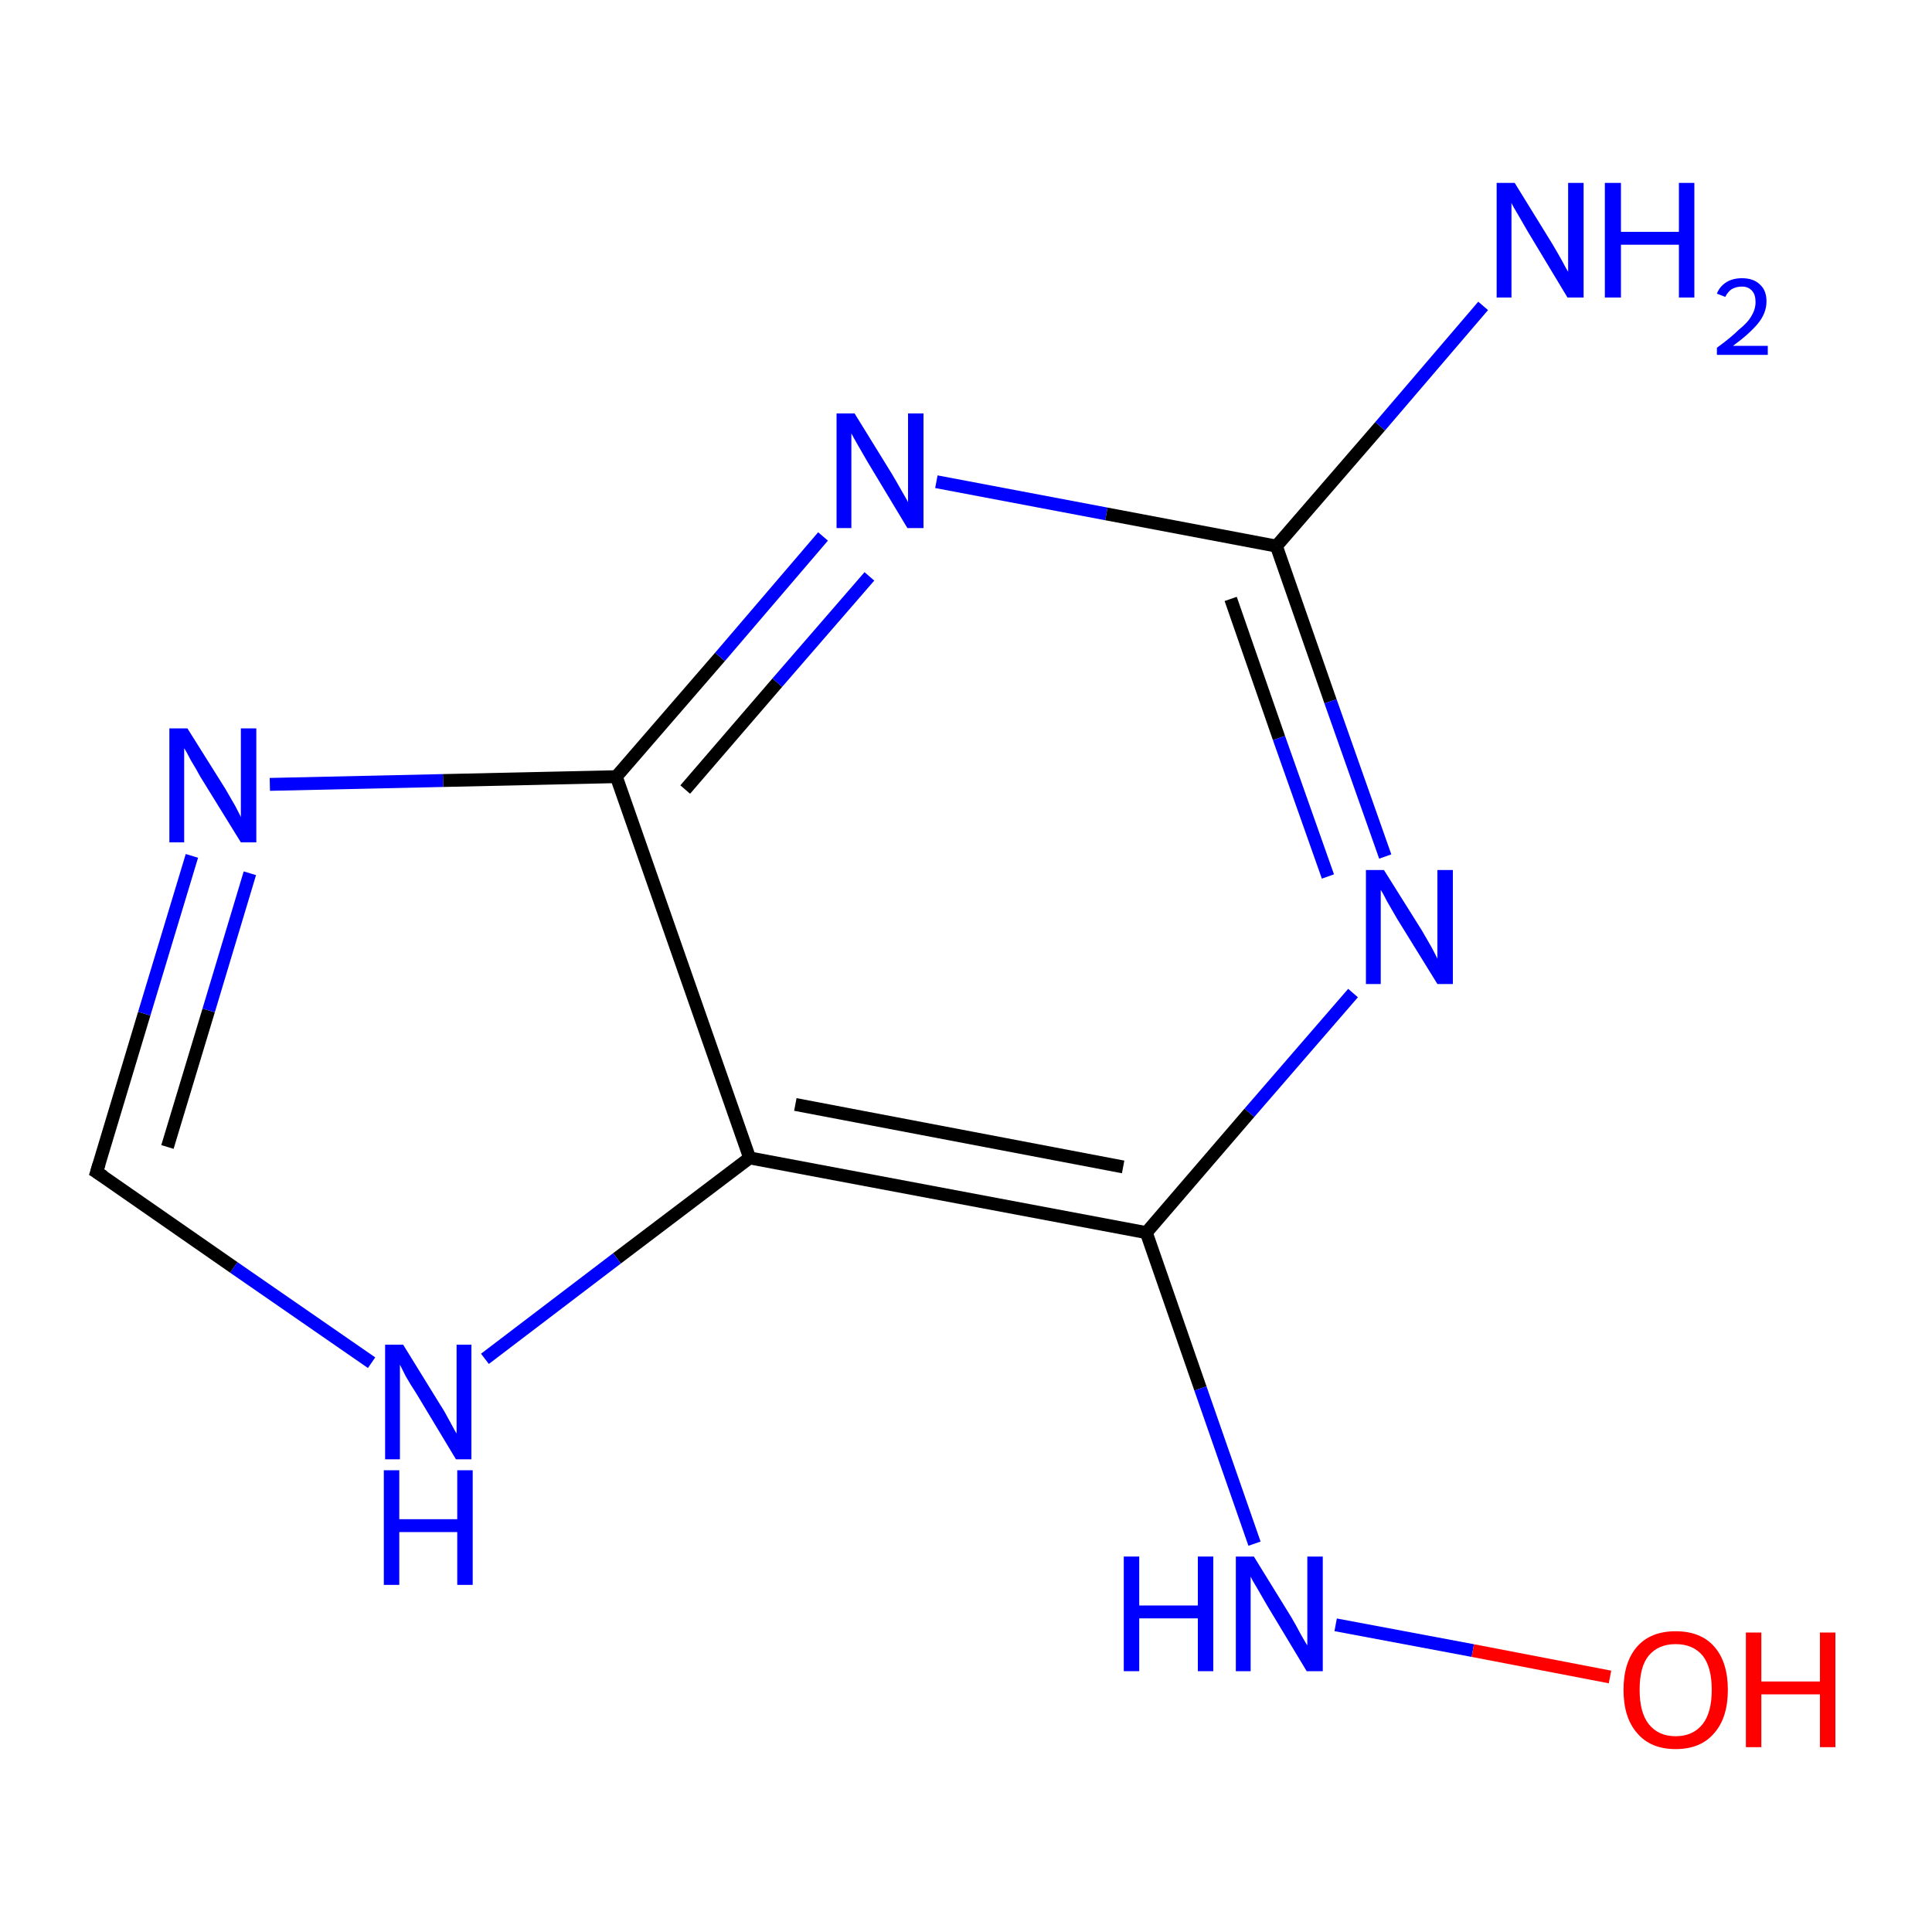 <?xml version='1.0' encoding='iso-8859-1'?>
<svg version='1.1' baseProfile='full'
              xmlns='http://www.w3.org/2000/svg'
                      xmlns:rdkit='http://www.rdkit.org/xml'
                      xmlns:xlink='http://www.w3.org/1999/xlink'
                  xml:space='preserve'
width='300px' height='300px' viewBox='0 0 300 300'>
<!-- END OF HEADER -->
<rect style='opacity:1.0;fill:#FFFFFF;stroke:none' width='300.0' height='300.0' x='0.0' y='0.0'> </rect>
<path class='bond-0 atom-0 atom-1' d='M 230.3,47.5 L 214.3,66.2' style='fill:none;fill-rule:evenodd;stroke:#0000FF;stroke-width:2.0px;stroke-linecap:butt;stroke-linejoin:miter;stroke-opacity:1' />
<path class='bond-0 atom-0 atom-1' d='M 214.3,66.2 L 198.2,84.8' style='fill:none;fill-rule:evenodd;stroke:#000000;stroke-width:2.0px;stroke-linecap:butt;stroke-linejoin:miter;stroke-opacity:1' />
<path class='bond-1 atom-1 atom-2' d='M 198.2,84.8 L 206.6,108.9' style='fill:none;fill-rule:evenodd;stroke:#000000;stroke-width:2.0px;stroke-linecap:butt;stroke-linejoin:miter;stroke-opacity:1' />
<path class='bond-1 atom-1 atom-2' d='M 206.6,108.9 L 215.1,133.0' style='fill:none;fill-rule:evenodd;stroke:#0000FF;stroke-width:2.0px;stroke-linecap:butt;stroke-linejoin:miter;stroke-opacity:1' />
<path class='bond-1 atom-1 atom-2' d='M 191.1,93.0 L 198.6,114.6' style='fill:none;fill-rule:evenodd;stroke:#000000;stroke-width:2.0px;stroke-linecap:butt;stroke-linejoin:miter;stroke-opacity:1' />
<path class='bond-1 atom-1 atom-2' d='M 198.6,114.6 L 206.2,136.1' style='fill:none;fill-rule:evenodd;stroke:#0000FF;stroke-width:2.0px;stroke-linecap:butt;stroke-linejoin:miter;stroke-opacity:1' />
<path class='bond-2 atom-2 atom-3' d='M 210.1,154.2 L 194.0,172.8' style='fill:none;fill-rule:evenodd;stroke:#0000FF;stroke-width:2.0px;stroke-linecap:butt;stroke-linejoin:miter;stroke-opacity:1' />
<path class='bond-2 atom-2 atom-3' d='M 194.0,172.8 L 178.0,191.4' style='fill:none;fill-rule:evenodd;stroke:#000000;stroke-width:2.0px;stroke-linecap:butt;stroke-linejoin:miter;stroke-opacity:1' />
<path class='bond-3 atom-3 atom-4' d='M 178.0,191.4 L 186.4,215.6' style='fill:none;fill-rule:evenodd;stroke:#000000;stroke-width:2.0px;stroke-linecap:butt;stroke-linejoin:miter;stroke-opacity:1' />
<path class='bond-3 atom-3 atom-4' d='M 186.4,215.6 L 194.8,239.7' style='fill:none;fill-rule:evenodd;stroke:#0000FF;stroke-width:2.0px;stroke-linecap:butt;stroke-linejoin:miter;stroke-opacity:1' />
<path class='bond-4 atom-4 atom-5' d='M 207.4,252.3 L 228.7,256.3' style='fill:none;fill-rule:evenodd;stroke:#0000FF;stroke-width:2.0px;stroke-linecap:butt;stroke-linejoin:miter;stroke-opacity:1' />
<path class='bond-4 atom-4 atom-5' d='M 228.7,256.3 L 250.0,260.4' style='fill:none;fill-rule:evenodd;stroke:#FF0000;stroke-width:2.0px;stroke-linecap:butt;stroke-linejoin:miter;stroke-opacity:1' />
<path class='bond-5 atom-3 atom-6' d='M 178.0,191.4 L 116.4,179.8' style='fill:none;fill-rule:evenodd;stroke:#000000;stroke-width:2.0px;stroke-linecap:butt;stroke-linejoin:miter;stroke-opacity:1' />
<path class='bond-5 atom-3 atom-6' d='M 174.4,181.2 L 123.5,171.5' style='fill:none;fill-rule:evenodd;stroke:#000000;stroke-width:2.0px;stroke-linecap:butt;stroke-linejoin:miter;stroke-opacity:1' />
<path class='bond-6 atom-6 atom-7' d='M 116.4,179.8 L 95.8,195.4' style='fill:none;fill-rule:evenodd;stroke:#000000;stroke-width:2.0px;stroke-linecap:butt;stroke-linejoin:miter;stroke-opacity:1' />
<path class='bond-6 atom-6 atom-7' d='M 95.8,195.4 L 75.3,211.0' style='fill:none;fill-rule:evenodd;stroke:#0000FF;stroke-width:2.0px;stroke-linecap:butt;stroke-linejoin:miter;stroke-opacity:1' />
<path class='bond-7 atom-7 atom-8' d='M 57.7,211.6 L 36.3,196.8' style='fill:none;fill-rule:evenodd;stroke:#0000FF;stroke-width:2.0px;stroke-linecap:butt;stroke-linejoin:miter;stroke-opacity:1' />
<path class='bond-7 atom-7 atom-8' d='M 36.3,196.8 L 15.0,182.0' style='fill:none;fill-rule:evenodd;stroke:#000000;stroke-width:2.0px;stroke-linecap:butt;stroke-linejoin:miter;stroke-opacity:1' />
<path class='bond-8 atom-8 atom-9' d='M 15.0,182.0 L 22.4,157.4' style='fill:none;fill-rule:evenodd;stroke:#000000;stroke-width:2.0px;stroke-linecap:butt;stroke-linejoin:miter;stroke-opacity:1' />
<path class='bond-8 atom-8 atom-9' d='M 22.4,157.4 L 29.8,132.9' style='fill:none;fill-rule:evenodd;stroke:#0000FF;stroke-width:2.0px;stroke-linecap:butt;stroke-linejoin:miter;stroke-opacity:1' />
<path class='bond-8 atom-8 atom-9' d='M 26.0,178.1 L 32.4,156.9' style='fill:none;fill-rule:evenodd;stroke:#000000;stroke-width:2.0px;stroke-linecap:butt;stroke-linejoin:miter;stroke-opacity:1' />
<path class='bond-8 atom-8 atom-9' d='M 32.4,156.9 L 38.8,135.6' style='fill:none;fill-rule:evenodd;stroke:#0000FF;stroke-width:2.0px;stroke-linecap:butt;stroke-linejoin:miter;stroke-opacity:1' />
<path class='bond-9 atom-9 atom-10' d='M 41.9,121.8 L 68.8,121.2' style='fill:none;fill-rule:evenodd;stroke:#0000FF;stroke-width:2.0px;stroke-linecap:butt;stroke-linejoin:miter;stroke-opacity:1' />
<path class='bond-9 atom-9 atom-10' d='M 68.8,121.2 L 95.7,120.6' style='fill:none;fill-rule:evenodd;stroke:#000000;stroke-width:2.0px;stroke-linecap:butt;stroke-linejoin:miter;stroke-opacity:1' />
<path class='bond-10 atom-10 atom-11' d='M 95.7,120.6 L 111.8,102.0' style='fill:none;fill-rule:evenodd;stroke:#000000;stroke-width:2.0px;stroke-linecap:butt;stroke-linejoin:miter;stroke-opacity:1' />
<path class='bond-10 atom-10 atom-11' d='M 111.8,102.0 L 127.8,83.3' style='fill:none;fill-rule:evenodd;stroke:#0000FF;stroke-width:2.0px;stroke-linecap:butt;stroke-linejoin:miter;stroke-opacity:1' />
<path class='bond-10 atom-10 atom-11' d='M 106.4,122.6 L 120.7,106.0' style='fill:none;fill-rule:evenodd;stroke:#000000;stroke-width:2.0px;stroke-linecap:butt;stroke-linejoin:miter;stroke-opacity:1' />
<path class='bond-10 atom-10 atom-11' d='M 120.7,106.0 L 135.0,89.5' style='fill:none;fill-rule:evenodd;stroke:#0000FF;stroke-width:2.0px;stroke-linecap:butt;stroke-linejoin:miter;stroke-opacity:1' />
<path class='bond-11 atom-11 atom-1' d='M 145.4,74.8 L 171.8,79.8' style='fill:none;fill-rule:evenodd;stroke:#0000FF;stroke-width:2.0px;stroke-linecap:butt;stroke-linejoin:miter;stroke-opacity:1' />
<path class='bond-11 atom-11 atom-1' d='M 171.8,79.8 L 198.2,84.8' style='fill:none;fill-rule:evenodd;stroke:#000000;stroke-width:2.0px;stroke-linecap:butt;stroke-linejoin:miter;stroke-opacity:1' />
<path class='bond-12 atom-10 atom-6' d='M 95.7,120.6 L 116.4,179.8' style='fill:none;fill-rule:evenodd;stroke:#000000;stroke-width:2.0px;stroke-linecap:butt;stroke-linejoin:miter;stroke-opacity:1' />
<path d='M 16.1,182.7 L 15.0,182.0 L 15.4,180.7' style='fill:none;stroke:#000000;stroke-width:2.0px;stroke-linecap:butt;stroke-linejoin:miter;stroke-miterlimit:10;stroke-opacity:1;' />
<path class='atom-0' d='M 235.2 28.4
L 241.0 37.8
Q 241.6 38.8, 242.5 40.4
Q 243.4 42.1, 243.5 42.2
L 243.5 28.4
L 245.9 28.4
L 245.9 46.2
L 243.4 46.2
L 237.2 35.9
Q 236.5 34.7, 235.7 33.3
Q 234.9 32.0, 234.7 31.5
L 234.7 46.2
L 232.4 46.2
L 232.4 28.4
L 235.2 28.4
' fill='#0000FF'/>
<path class='atom-0' d='M 249.2 28.4
L 251.7 28.4
L 251.7 36.0
L 260.7 36.0
L 260.7 28.4
L 263.1 28.4
L 263.1 46.2
L 260.7 46.2
L 260.7 38.0
L 251.7 38.0
L 251.7 46.2
L 249.2 46.2
L 249.2 28.4
' fill='#0000FF'/>
<path class='atom-0' d='M 266.6 45.6
Q 267.0 44.5, 268.1 43.8
Q 269.1 43.2, 270.5 43.2
Q 272.3 43.2, 273.3 44.2
Q 274.3 45.1, 274.3 46.8
Q 274.3 48.6, 273.0 50.2
Q 271.7 51.8, 269.1 53.7
L 274.5 53.7
L 274.5 55.1
L 266.6 55.1
L 266.6 54.0
Q 268.8 52.4, 270.0 51.2
Q 271.4 50.1, 272.0 49.0
Q 272.6 48.0, 272.6 46.9
Q 272.6 45.8, 272.1 45.2
Q 271.5 44.5, 270.5 44.5
Q 269.6 44.5, 268.9 44.9
Q 268.3 45.3, 267.9 46.1
L 266.6 45.6
' fill='#0000FF'/>
<path class='atom-2' d='M 214.9 135.1
L 220.8 144.5
Q 221.3 145.4, 222.3 147.1
Q 223.2 148.8, 223.2 148.9
L 223.2 135.1
L 225.6 135.1
L 225.6 152.8
L 223.2 152.8
L 216.9 142.6
Q 216.2 141.4, 215.4 140.0
Q 214.7 138.6, 214.4 138.2
L 214.4 152.8
L 212.1 152.8
L 212.1 135.1
L 214.9 135.1
' fill='#0000FF'/>
<path class='atom-4' d='M 174.5 241.7
L 176.9 241.7
L 176.9 249.3
L 186.0 249.3
L 186.0 241.7
L 188.4 241.7
L 188.4 259.5
L 186.0 259.5
L 186.0 251.3
L 176.9 251.3
L 176.9 259.5
L 174.5 259.5
L 174.5 241.7
' fill='#0000FF'/>
<path class='atom-4' d='M 194.7 241.7
L 200.5 251.1
Q 201.1 252.1, 202.0 253.8
Q 202.9 255.4, 203.0 255.5
L 203.0 241.7
L 205.4 241.7
L 205.4 259.5
L 202.9 259.5
L 196.7 249.2
Q 196.0 248.0, 195.2 246.6
Q 194.4 245.3, 194.2 244.8
L 194.2 259.5
L 191.9 259.5
L 191.9 241.7
L 194.7 241.7
' fill='#0000FF'/>
<path class='atom-5' d='M 252.1 262.4
Q 252.1 258.1, 254.2 255.7
Q 256.3 253.3, 260.2 253.3
Q 264.1 253.3, 266.2 255.7
Q 268.3 258.1, 268.3 262.4
Q 268.3 266.7, 266.2 269.1
Q 264.1 271.6, 260.2 271.6
Q 256.3 271.6, 254.2 269.1
Q 252.1 266.7, 252.1 262.4
M 260.2 269.6
Q 262.9 269.6, 264.4 267.7
Q 265.8 265.9, 265.8 262.4
Q 265.8 258.9, 264.4 257.1
Q 262.9 255.3, 260.2 255.3
Q 257.5 255.3, 256.0 257.1
Q 254.6 258.8, 254.6 262.4
Q 254.6 265.9, 256.0 267.7
Q 257.5 269.6, 260.2 269.6
' fill='#FF0000'/>
<path class='atom-5' d='M 271.1 253.5
L 273.5 253.5
L 273.5 261.1
L 282.6 261.1
L 282.6 253.5
L 285.0 253.5
L 285.0 271.3
L 282.6 271.3
L 282.6 263.1
L 273.5 263.1
L 273.5 271.3
L 271.1 271.3
L 271.1 253.5
' fill='#FF0000'/>
<path class='atom-7' d='M 62.6 208.8
L 68.4 218.2
Q 69.0 219.1, 69.9 220.8
Q 70.8 222.5, 70.9 222.6
L 70.9 208.8
L 73.2 208.8
L 73.2 226.6
L 70.8 226.6
L 64.6 216.3
Q 63.8 215.1, 63.0 213.7
Q 62.3 212.3, 62.1 211.9
L 62.1 226.6
L 59.8 226.6
L 59.8 208.8
L 62.6 208.8
' fill='#0000FF'/>
<path class='atom-7' d='M 59.6 228.3
L 62.0 228.3
L 62.0 235.9
L 71.0 235.9
L 71.0 228.3
L 73.4 228.3
L 73.4 246.1
L 71.0 246.1
L 71.0 237.9
L 62.0 237.9
L 62.0 246.1
L 59.6 246.1
L 59.6 228.3
' fill='#0000FF'/>
<path class='atom-9' d='M 29.1 113.1
L 35.0 122.5
Q 35.5 123.4, 36.5 125.1
Q 37.4 126.8, 37.4 126.9
L 37.4 113.1
L 39.8 113.1
L 39.8 130.8
L 37.4 130.8
L 31.1 120.6
Q 30.4 119.3, 29.6 118.0
Q 28.9 116.6, 28.6 116.2
L 28.6 130.8
L 26.3 130.8
L 26.3 113.1
L 29.1 113.1
' fill='#0000FF'/>
<path class='atom-11' d='M 132.7 64.2
L 138.5 73.6
Q 139.1 74.6, 140.0 76.2
Q 141.0 77.9, 141.0 78.0
L 141.0 64.2
L 143.4 64.2
L 143.4 82.0
L 140.9 82.0
L 134.7 71.7
Q 134.0 70.5, 133.2 69.1
Q 132.4 67.7, 132.2 67.3
L 132.2 82.0
L 129.9 82.0
L 129.9 64.2
L 132.7 64.2
' fill='#0000FF'/>
</svg>
